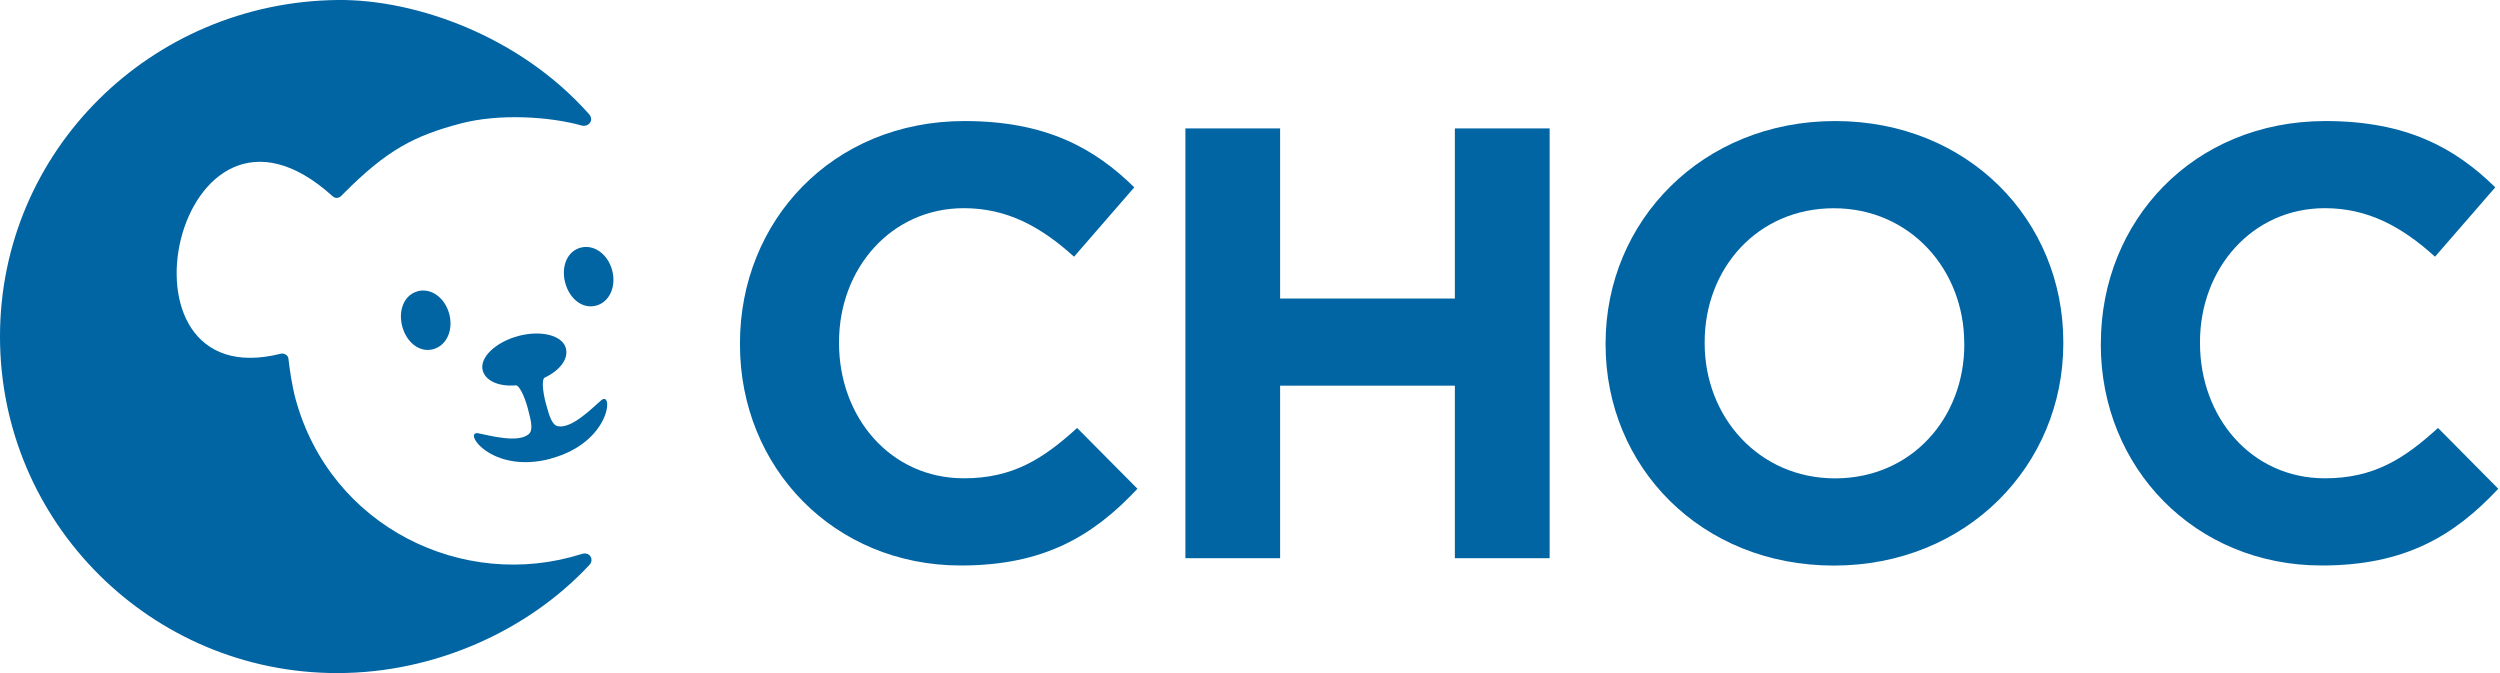 <svg width="312" height="84" viewBox="0 0 312 84" fill="none" xmlns="http://www.w3.org/2000/svg">
<g clip-path="url(#clip0_1_249)">
<path d="M68.751 57.224C76.27 55.208 76.597 48.592 75.012 49.972C73.906 50.934 71.341 53.535 69.631 53.192C68.91 53.05 68.567 52.013 68.122 50.34C67.686 48.709 67.619 47.303 67.971 47.128C69.924 46.208 70.972 44.752 70.62 43.456C70.193 41.849 67.519 41.172 64.686 41.933C61.844 42.694 59.816 44.627 60.243 46.233C60.595 47.529 62.23 48.274 64.384 48.09C64.769 48.065 65.423 49.319 65.867 50.95C66.32 52.632 66.546 53.694 65.985 54.179C64.677 55.325 61.148 54.363 59.715 54.079C57.661 53.677 61.24 59.248 68.759 57.241" fill="#0164A3"/>
<path d="M72.607 69.135C57.795 73.836 41.24 65.722 36.898 49.829C36.429 48.106 36.161 46.182 35.993 44.735C35.943 44.3 35.415 44.049 35.046 44.141C12.716 49.787 21.995 6.842 41.484 24.467C42.163 25.078 42.699 24.333 42.825 24.208C48.315 18.67 51.735 16.947 57.41 15.433C62.364 14.111 68.717 14.571 72.632 15.675C73.361 15.876 74.241 15.065 73.495 14.228C64.87 4.5 51.852 -0.117 42.087 -0C18.843 0.284 0 18.804 0 42C0 65.195 18.843 84 42.087 84C54.258 84 65.901 78.722 73.579 70.482C74.149 69.871 73.646 68.801 72.598 69.135" fill="#0164A3"/>
<path d="M52.121 36.354C50.419 36.814 49.673 38.754 50.201 40.737C50.738 42.728 52.355 44.041 54.057 43.581C55.767 43.121 56.597 41.163 56.06 39.164C55.532 37.182 53.822 35.894 52.121 36.345" fill="#0164A3"/>
<path d="M72.456 30.908C70.754 31.368 70.008 33.309 70.536 35.291C71.073 37.291 72.691 38.596 74.392 38.144C76.094 37.692 76.932 35.726 76.395 33.727C75.868 31.745 74.157 30.456 72.456 30.908Z" fill="#0164A3"/>
<path d="M92.347 42.995V42.845C92.347 27.596 103.864 15.107 120.369 15.107C130.503 15.107 136.571 18.478 141.559 23.38L134.04 32.037C129.891 28.282 125.675 25.981 120.293 25.981C111.232 25.981 104.711 33.493 104.711 42.686V42.837C104.711 52.029 111.081 59.692 120.293 59.692C126.437 59.692 130.201 57.241 134.426 53.41L141.953 60.997C136.421 66.894 130.285 70.574 119.916 70.574C104.099 70.574 92.347 58.387 92.347 42.987" fill="#0164A3"/>
<path d="M147.938 16.027H159.757V37.257H181.567V16.027H193.394V69.663H181.567V48.131H159.757V69.663H147.938V16.027Z" fill="#0164A3"/>
<path d="M200.377 42.995V42.845C200.377 27.596 212.431 15.107 229.019 15.107C245.607 15.107 257.502 27.445 257.502 42.694V42.845C257.502 58.094 245.448 70.583 228.86 70.583C212.271 70.583 200.377 58.245 200.377 42.995ZM245.138 42.995V42.845C245.138 33.652 238.382 25.99 228.86 25.99C219.337 25.99 212.741 33.501 212.741 42.694V42.845C212.741 52.038 219.497 59.7 229.019 59.7C238.541 59.7 245.146 52.188 245.146 42.995" fill="#0164A3"/>
<path d="M262.187 42.995V42.845C262.187 27.596 273.705 15.107 290.217 15.107C300.352 15.107 306.42 18.478 311.408 23.38L303.889 32.037C299.74 28.282 295.515 25.981 290.142 25.981C281.081 25.981 274.559 33.493 274.559 42.686V42.837C274.559 52.029 280.93 59.692 290.142 59.692C296.286 59.692 300.05 57.241 304.266 53.41L311.785 60.997C306.261 66.894 300.117 70.574 289.748 70.574C273.931 70.574 262.179 58.387 262.179 42.987" fill="#0164A3"/>
</g>
<defs>
<clipPath id="clip0_1_249">
<rect width="311.793" height="84" fill="white"/>
</clipPath>
</defs>
</svg>
